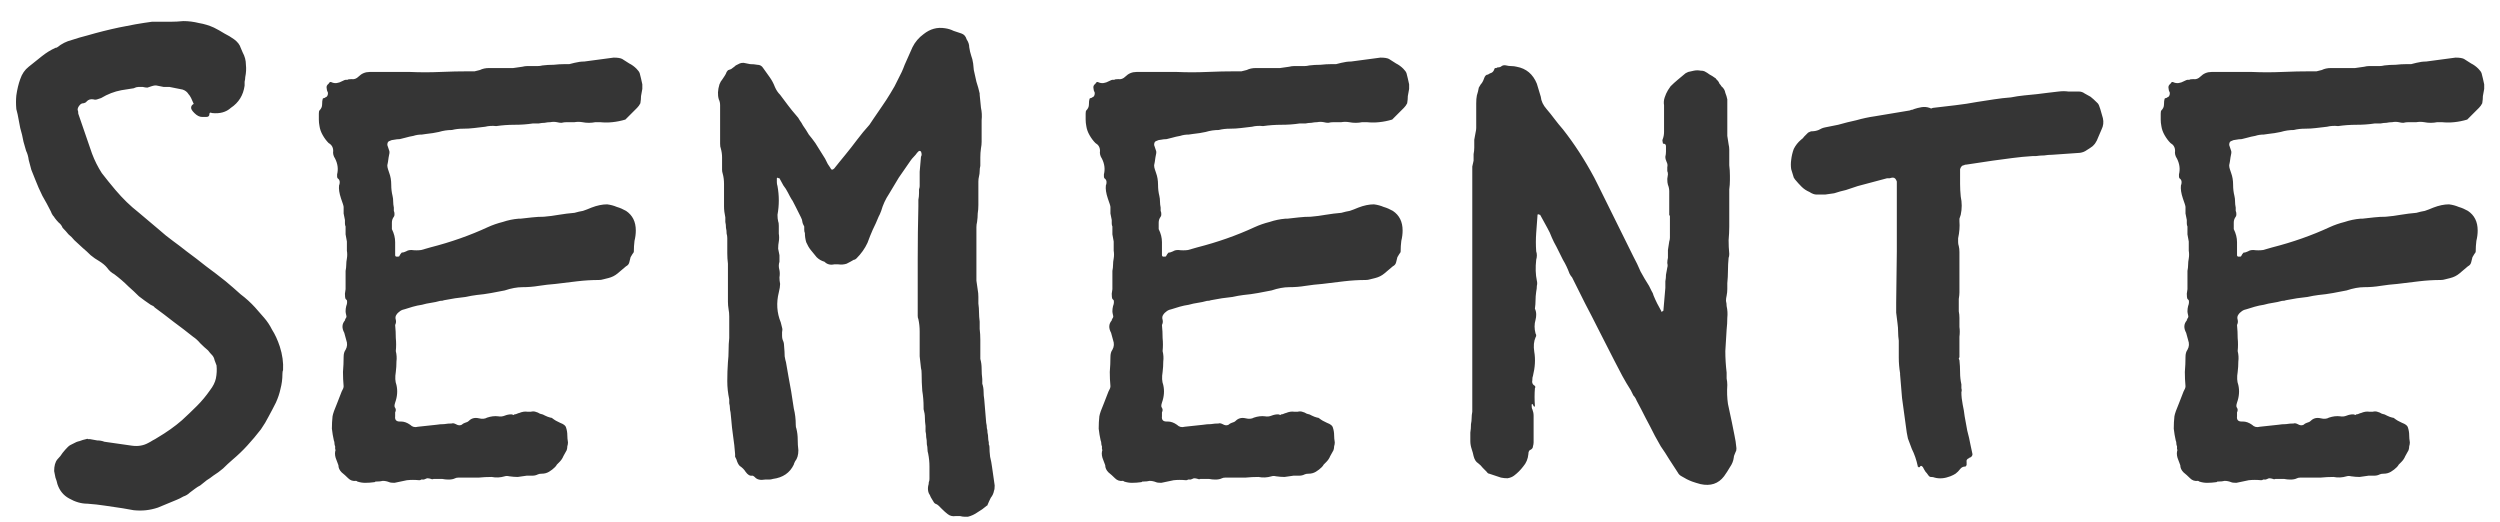 <svg width="115" height="24" viewBox="0 0 115 24" fill="none" xmlns="http://www.w3.org/2000/svg">
<path d="M6.151 23.47L5.641 23.38C5.381 23.34 5.111 23.3 4.831 23.26C4.571 23.22 4.301 23.19 4.021 23.17C3.741 23.17 3.461 23.09 3.181 22.93C2.921 22.79 2.741 22.57 2.641 22.27C2.621 22.17 2.591 22.07 2.551 21.97C2.531 21.87 2.511 21.77 2.491 21.67C2.491 21.43 2.541 21.25 2.641 21.13C2.741 21.03 2.821 20.93 2.881 20.83C2.961 20.73 3.041 20.64 3.121 20.56C3.161 20.52 3.201 20.49 3.241 20.47C3.281 20.45 3.321 20.43 3.361 20.41C3.461 20.35 3.561 20.31 3.661 20.29C3.761 20.25 3.861 20.22 3.961 20.2C4.001 20.18 4.031 20.18 4.051 20.2C4.091 20.2 4.121 20.2 4.141 20.2C4.241 20.22 4.351 20.24 4.471 20.26C4.591 20.26 4.701 20.28 4.801 20.32L6.061 20.5C6.341 20.54 6.591 20.5 6.811 20.38C6.891 20.34 6.961 20.3 7.021 20.26C7.101 20.22 7.171 20.18 7.231 20.14C7.671 19.88 8.051 19.61 8.371 19.33C8.611 19.11 8.841 18.89 9.061 18.67C9.281 18.45 9.481 18.21 9.661 17.95C9.801 17.77 9.891 17.59 9.931 17.41C9.971 17.21 9.981 17.01 9.961 16.81L9.871 16.57C9.851 16.47 9.811 16.39 9.751 16.33C9.691 16.27 9.631 16.2 9.571 16.12C9.451 16.02 9.331 15.91 9.211 15.79C9.111 15.67 9.001 15.57 8.881 15.49C8.581 15.25 8.281 15.02 7.981 14.8C7.701 14.58 7.411 14.36 7.111 14.14C7.091 14.1 7.031 14.06 6.931 14.02C6.751 13.9 6.571 13.77 6.391 13.63C6.231 13.47 6.071 13.32 5.911 13.18C5.711 12.98 5.491 12.79 5.251 12.61C5.131 12.55 5.021 12.45 4.921 12.31C4.841 12.21 4.721 12.11 4.561 12.01C4.421 11.93 4.291 11.84 4.171 11.74C4.051 11.62 3.931 11.51 3.811 11.41L3.421 11.05C3.341 10.95 3.251 10.86 3.151 10.78C3.071 10.68 2.981 10.58 2.881 10.48C2.841 10.38 2.781 10.3 2.701 10.24C2.641 10.18 2.581 10.11 2.521 10.03C2.501 9.99 2.471 9.95 2.431 9.91C2.391 9.85 2.361 9.79 2.341 9.73C2.221 9.49 2.091 9.25 1.951 9.01C1.831 8.77 1.721 8.52 1.621 8.26C1.561 8.1 1.501 7.95 1.441 7.81C1.401 7.65 1.361 7.5 1.321 7.36C1.301 7.2 1.261 7.06 1.201 6.94C1.161 6.8 1.121 6.66 1.081 6.52C1.041 6.3 0.991 6.09 0.931 5.89C0.891 5.67 0.851 5.46 0.811 5.26L0.751 5.02C0.731 4.8 0.731 4.59 0.751 4.39C0.791 4.11 0.851 3.86 0.931 3.64C1.011 3.4 1.141 3.21 1.321 3.07C1.521 2.91 1.721 2.75 1.921 2.59C2.121 2.43 2.331 2.3 2.551 2.2C2.591 2.2 2.621 2.19 2.641 2.17C2.841 2.01 3.061 1.9 3.301 1.84C3.541 1.76 3.781 1.69 4.021 1.63C4.981 1.35 5.971 1.14 6.991 1H7.291C7.491 1 7.681 1 7.861 1C8.041 1 8.231 0.99 8.431 0.97C8.671 0.97 8.911 1 9.151 1.06C9.391 1.1 9.621 1.17 9.841 1.27C10.002 1.35 10.162 1.44 10.322 1.54C10.482 1.62 10.632 1.71 10.771 1.81C10.931 1.93 11.031 2.06 11.072 2.2L11.162 2.41C11.261 2.59 11.312 2.78 11.312 2.98C11.332 3.16 11.322 3.35 11.281 3.55C11.281 3.61 11.271 3.68 11.252 3.76C11.252 3.82 11.252 3.88 11.252 3.94C11.191 4.38 10.982 4.72 10.621 4.96C10.402 5.16 10.111 5.24 9.751 5.2C9.671 5.16 9.631 5.18 9.631 5.26C9.631 5.34 9.581 5.38 9.481 5.38H9.301C9.181 5.38 9.061 5.32 8.941 5.2C8.841 5.1 8.791 5.02 8.791 4.96C8.791 4.88 8.831 4.82 8.911 4.78C8.871 4.68 8.831 4.59 8.791 4.51C8.751 4.43 8.711 4.37 8.671 4.33C8.611 4.23 8.521 4.16 8.401 4.12C8.301 4.1 8.201 4.08 8.101 4.06C8.001 4.04 7.901 4.02 7.801 4C7.721 4 7.631 4 7.531 4C7.431 3.98 7.331 3.96 7.231 3.94C7.171 3.92 7.081 3.93 6.961 3.97C6.901 3.99 6.841 4.01 6.781 4.03C6.721 4.03 6.651 4.02 6.571 4C6.511 4 6.441 4 6.361 4C6.301 4 6.231 4.02 6.151 4.06L5.581 4.15C5.261 4.21 4.951 4.33 4.651 4.51C4.591 4.53 4.531 4.55 4.471 4.57C4.411 4.59 4.351 4.59 4.291 4.57C4.171 4.55 4.071 4.58 3.991 4.66C3.971 4.7 3.921 4.73 3.841 4.75C3.781 4.75 3.731 4.77 3.691 4.81C3.611 4.89 3.571 4.97 3.571 5.05C3.591 5.09 3.601 5.15 3.601 5.23L4.231 7.06C4.351 7.38 4.501 7.68 4.681 7.96C4.881 8.22 5.091 8.48 5.311 8.74C5.651 9.14 6.001 9.48 6.361 9.76L7.321 10.57C7.521 10.75 7.731 10.92 7.951 11.08C8.171 11.24 8.381 11.4 8.581 11.56C8.881 11.78 9.181 12.01 9.481 12.25C9.781 12.47 10.082 12.7 10.382 12.94C10.621 13.14 10.851 13.34 11.072 13.54C11.312 13.72 11.531 13.92 11.732 14.14C11.871 14.3 12.011 14.46 12.152 14.62C12.291 14.78 12.412 14.96 12.511 15.16C12.652 15.38 12.771 15.64 12.871 15.94C12.992 16.32 13.041 16.68 13.021 17.02C13.002 17.06 12.992 17.12 12.992 17.2C12.992 17.44 12.961 17.67 12.902 17.89C12.861 18.09 12.791 18.3 12.691 18.52C12.591 18.72 12.482 18.93 12.361 19.15C12.261 19.35 12.142 19.55 12.002 19.75C11.802 20.01 11.591 20.26 11.371 20.5C11.171 20.72 10.941 20.94 10.681 21.16C10.541 21.28 10.402 21.41 10.261 21.55C10.121 21.67 9.971 21.78 9.811 21.88C9.711 21.96 9.611 22.03 9.511 22.09C9.411 22.17 9.311 22.25 9.211 22.33C9.131 22.37 9.051 22.42 8.971 22.48C8.891 22.54 8.811 22.6 8.731 22.66C8.651 22.74 8.551 22.8 8.431 22.84C8.331 22.9 8.231 22.95 8.131 22.99L7.261 23.35C7.081 23.41 6.901 23.45 6.721 23.47C6.541 23.49 6.351 23.49 6.151 23.47ZM18.147 22.21C18.027 22.21 17.947 22.2 17.907 22.18C17.807 22.14 17.707 22.12 17.607 22.12C17.527 22.14 17.437 22.15 17.337 22.15C17.317 22.15 17.297 22.15 17.277 22.15C17.257 22.17 17.237 22.18 17.217 22.18C17.077 22.2 16.937 22.21 16.797 22.21C16.677 22.21 16.557 22.19 16.437 22.15C16.417 22.13 16.397 22.12 16.377 22.12C16.237 22.14 16.117 22.1 16.017 22C15.917 21.9 15.817 21.81 15.717 21.73C15.617 21.63 15.567 21.52 15.567 21.4L15.477 21.16C15.417 21.02 15.397 20.89 15.417 20.77C15.437 20.73 15.437 20.69 15.417 20.65C15.417 20.61 15.417 20.57 15.417 20.53C15.397 20.49 15.387 20.45 15.387 20.41C15.387 20.35 15.377 20.3 15.357 20.26C15.317 20.08 15.287 19.9 15.267 19.72C15.267 19.52 15.277 19.33 15.297 19.15C15.317 19.03 15.387 18.83 15.507 18.55C15.627 18.25 15.697 18.07 15.717 18.01C15.777 17.91 15.807 17.83 15.807 17.77C15.787 17.55 15.777 17.33 15.777 17.11C15.797 16.87 15.807 16.64 15.807 16.42C15.807 16.28 15.837 16.17 15.897 16.09C15.977 15.95 15.987 15.8 15.927 15.64L15.837 15.31C15.717 15.09 15.727 14.9 15.867 14.74C15.867 14.72 15.867 14.71 15.867 14.71C15.887 14.69 15.897 14.67 15.897 14.65C15.937 14.61 15.947 14.56 15.927 14.5C15.907 14.42 15.897 14.36 15.897 14.32C15.897 14.24 15.907 14.16 15.927 14.08C15.967 13.98 15.977 13.89 15.957 13.81C15.957 13.81 15.937 13.79 15.897 13.75C15.877 13.71 15.867 13.63 15.867 13.51C15.887 13.39 15.897 13.32 15.897 13.3V12.46C15.917 12.36 15.927 12.27 15.927 12.19C15.927 12.09 15.937 11.99 15.957 11.89C15.977 11.77 15.977 11.65 15.957 11.53C15.957 11.39 15.957 11.25 15.957 11.11C15.937 11.01 15.917 10.9 15.897 10.78C15.897 10.66 15.897 10.54 15.897 10.42C15.877 10.38 15.867 10.33 15.867 10.27C15.867 10.21 15.867 10.16 15.867 10.12C15.847 10.02 15.827 9.92 15.807 9.82C15.807 9.72 15.807 9.62 15.807 9.52C15.807 9.48 15.767 9.35 15.687 9.13C15.607 8.89 15.577 8.69 15.597 8.53C15.617 8.49 15.627 8.44 15.627 8.38C15.627 8.32 15.607 8.27 15.567 8.23C15.527 8.21 15.507 8.17 15.507 8.11V8.02C15.567 7.78 15.537 7.54 15.417 7.3C15.337 7.18 15.307 7.06 15.327 6.94C15.327 6.78 15.257 6.66 15.117 6.58C15.017 6.48 14.927 6.36 14.847 6.22C14.767 6.08 14.717 5.94 14.697 5.8C14.677 5.7 14.667 5.6 14.667 5.5C14.667 5.4 14.667 5.31 14.667 5.23C14.667 5.15 14.677 5.1 14.697 5.08C14.777 5 14.817 4.91 14.817 4.81C14.817 4.69 14.827 4.6 14.847 4.54C14.867 4.52 14.887 4.51 14.907 4.51C14.927 4.51 14.947 4.5 14.967 4.48C15.047 4.46 15.087 4.39 15.087 4.27C15.047 4.19 15.027 4.12 15.027 4.06C15.007 3.98 15.037 3.91 15.117 3.85C15.157 3.77 15.207 3.75 15.267 3.79C15.407 3.85 15.567 3.83 15.747 3.73C15.827 3.69 15.877 3.67 15.897 3.67C15.957 3.67 15.987 3.67 15.987 3.67C16.007 3.65 16.067 3.64 16.167 3.64C16.287 3.66 16.397 3.62 16.497 3.52C16.637 3.38 16.807 3.31 17.007 3.31H18.867C19.327 3.33 19.787 3.33 20.247 3.31C20.707 3.29 21.157 3.28 21.597 3.28C21.697 3.28 21.777 3.28 21.837 3.28C21.917 3.26 21.997 3.24 22.077 3.22C22.197 3.16 22.337 3.13 22.497 3.13H23.187C23.347 3.13 23.487 3.13 23.607 3.13C23.747 3.11 23.887 3.09 24.027 3.07C24.107 3.05 24.177 3.04 24.237 3.04C24.317 3.04 24.397 3.04 24.477 3.04C24.557 3.04 24.637 3.04 24.717 3.04C24.797 3.04 24.877 3.03 24.957 3.01C25.117 2.99 25.287 2.98 25.467 2.98C25.647 2.96 25.817 2.95 25.977 2.95C26.057 2.95 26.127 2.95 26.187 2.95C26.267 2.93 26.347 2.91 26.427 2.89C26.587 2.85 26.737 2.83 26.877 2.83C27.037 2.81 27.187 2.79 27.327 2.77C27.487 2.75 27.637 2.73 27.777 2.71C27.937 2.69 28.087 2.67 28.227 2.65C28.407 2.65 28.537 2.67 28.617 2.71C28.737 2.79 28.847 2.86 28.947 2.92C29.067 2.98 29.177 3.06 29.277 3.16C29.357 3.24 29.407 3.31 29.427 3.37C29.447 3.45 29.467 3.53 29.487 3.61C29.507 3.69 29.527 3.78 29.547 3.88V4.09C29.527 4.19 29.507 4.3 29.487 4.42C29.487 4.52 29.477 4.63 29.457 4.75C29.417 4.83 29.367 4.9 29.307 4.96L28.767 5.5C28.567 5.56 28.367 5.6 28.167 5.62C27.987 5.64 27.797 5.64 27.597 5.62H27.387C27.287 5.64 27.187 5.65 27.087 5.65C26.987 5.65 26.887 5.64 26.787 5.62C26.667 5.6 26.547 5.6 26.427 5.62C26.307 5.62 26.187 5.62 26.067 5.62C25.987 5.62 25.907 5.63 25.827 5.65C25.767 5.65 25.697 5.64 25.617 5.62C25.517 5.6 25.417 5.6 25.317 5.62C25.237 5.62 25.147 5.63 25.047 5.65C24.967 5.65 24.877 5.66 24.777 5.68C24.697 5.68 24.607 5.68 24.507 5.68C24.247 5.72 23.967 5.74 23.667 5.74C23.387 5.74 23.107 5.76 22.827 5.8C22.647 5.78 22.477 5.79 22.317 5.83C22.157 5.85 21.987 5.87 21.807 5.89C21.647 5.91 21.477 5.92 21.297 5.92C21.117 5.92 20.947 5.94 20.787 5.98C20.587 5.98 20.387 6.01 20.187 6.07C20.007 6.11 19.817 6.14 19.617 6.16L19.407 6.19C19.267 6.19 19.137 6.21 19.017 6.25C18.897 6.27 18.767 6.3 18.627 6.34C18.547 6.36 18.467 6.38 18.387 6.4C18.307 6.4 18.217 6.41 18.117 6.43C18.057 6.43 17.987 6.45 17.907 6.49C17.847 6.51 17.817 6.57 17.817 6.67L17.907 6.94C17.927 6.98 17.917 7.08 17.877 7.24C17.857 7.4 17.837 7.52 17.817 7.6C17.817 7.66 17.827 7.72 17.847 7.78C17.867 7.84 17.887 7.9 17.907 7.96C17.967 8.12 17.997 8.3 17.997 8.5C17.997 8.68 18.017 8.85 18.057 9.01C18.077 9.09 18.087 9.18 18.087 9.28C18.087 9.36 18.097 9.45 18.117 9.55C18.117 9.59 18.117 9.64 18.117 9.7C18.137 9.74 18.147 9.79 18.147 9.85C18.147 9.91 18.137 9.95 18.117 9.97C18.057 10.05 18.027 10.14 18.027 10.24C18.027 10.34 18.027 10.44 18.027 10.54C18.127 10.74 18.177 10.94 18.177 11.14C18.177 11.34 18.177 11.54 18.177 11.74C18.177 11.8 18.227 11.82 18.327 11.8H18.357C18.397 11.72 18.437 11.66 18.477 11.62C18.537 11.62 18.607 11.6 18.687 11.56C18.747 11.52 18.827 11.5 18.927 11.5C19.087 11.52 19.237 11.52 19.377 11.5C19.517 11.46 19.657 11.42 19.797 11.38C20.737 11.14 21.617 10.83 22.437 10.45C22.657 10.35 22.887 10.27 23.127 10.21C23.367 10.13 23.607 10.08 23.847 10.06H23.937C24.117 10.04 24.297 10.02 24.477 10C24.657 9.98 24.837 9.97 25.017 9.97C25.257 9.95 25.487 9.92 25.707 9.88C25.947 9.84 26.187 9.81 26.427 9.79C26.567 9.75 26.697 9.72 26.817 9.7C26.937 9.66 27.067 9.61 27.207 9.55C27.467 9.45 27.707 9.4 27.927 9.4C28.087 9.42 28.237 9.46 28.377 9.52C28.517 9.56 28.657 9.62 28.797 9.7C29.097 9.9 29.247 10.2 29.247 10.6C29.247 10.76 29.227 10.92 29.187 11.08C29.167 11.24 29.157 11.4 29.157 11.56C29.157 11.6 29.137 11.64 29.097 11.68L29.007 11.83C28.987 11.91 28.967 11.99 28.947 12.07C28.927 12.15 28.877 12.21 28.797 12.25C28.677 12.35 28.547 12.46 28.407 12.58C28.287 12.68 28.147 12.75 27.987 12.79C27.907 12.81 27.827 12.83 27.747 12.85C27.687 12.87 27.617 12.88 27.537 12.88C27.217 12.88 26.887 12.9 26.547 12.94C26.227 12.98 25.897 13.02 25.557 13.06C25.297 13.08 25.037 13.11 24.777 13.15C24.537 13.19 24.287 13.21 24.027 13.21C23.787 13.21 23.517 13.26 23.217 13.36C23.017 13.4 22.807 13.44 22.587 13.48C22.367 13.52 22.147 13.55 21.927 13.57C21.767 13.59 21.597 13.62 21.417 13.66C21.257 13.68 21.097 13.7 20.937 13.72L20.427 13.81C20.387 13.83 20.327 13.84 20.247 13.84C20.107 13.88 19.967 13.91 19.827 13.93C19.687 13.95 19.547 13.98 19.407 14.02C19.267 14.04 19.127 14.07 18.987 14.11C18.867 14.15 18.737 14.19 18.597 14.23C18.497 14.25 18.417 14.29 18.357 14.35C18.297 14.39 18.247 14.45 18.207 14.53C18.187 14.59 18.187 14.65 18.207 14.71C18.227 14.79 18.217 14.87 18.177 14.95C18.197 15.15 18.207 15.35 18.207 15.55C18.227 15.75 18.227 15.95 18.207 16.15C18.247 16.31 18.257 16.47 18.237 16.63C18.237 16.79 18.227 16.95 18.207 17.11C18.167 17.35 18.177 17.55 18.237 17.71C18.297 17.97 18.277 18.24 18.177 18.52C18.137 18.64 18.137 18.72 18.177 18.76C18.217 18.82 18.217 18.89 18.177 18.97V19.15C18.157 19.31 18.227 19.39 18.387 19.39H18.447C18.587 19.39 18.727 19.44 18.867 19.54C18.967 19.64 19.087 19.67 19.227 19.63L20.067 19.54C20.187 19.52 20.307 19.51 20.427 19.51C20.547 19.49 20.667 19.48 20.787 19.48C20.827 19.46 20.887 19.47 20.967 19.51C21.067 19.57 21.157 19.58 21.237 19.54C21.277 19.5 21.327 19.47 21.387 19.45C21.467 19.43 21.527 19.4 21.567 19.36C21.687 19.24 21.837 19.2 22.017 19.24C22.177 19.28 22.307 19.27 22.407 19.21C22.587 19.15 22.757 19.13 22.917 19.15C23.017 19.17 23.117 19.16 23.217 19.12C23.317 19.08 23.417 19.06 23.517 19.06C23.557 19.06 23.587 19.07 23.607 19.09C23.627 19.09 23.647 19.08 23.667 19.06C23.707 19.06 23.747 19.05 23.787 19.03C23.827 19.01 23.857 19 23.877 19C24.017 18.94 24.147 18.92 24.267 18.94C24.367 18.94 24.417 18.94 24.417 18.94C24.497 18.92 24.567 18.92 24.627 18.94C24.707 18.96 24.777 18.99 24.837 19.03C24.937 19.05 25.017 19.08 25.077 19.12C25.157 19.16 25.237 19.19 25.317 19.21C25.357 19.21 25.387 19.22 25.407 19.24C25.507 19.32 25.627 19.39 25.767 19.45C25.927 19.51 26.017 19.58 26.037 19.66C26.077 19.78 26.097 19.9 26.097 20.02C26.097 20.12 26.107 20.23 26.127 20.35C26.127 20.41 26.117 20.47 26.097 20.53C26.097 20.59 26.087 20.65 26.067 20.71C26.027 20.79 25.977 20.88 25.917 20.98C25.877 21.08 25.817 21.17 25.737 21.25C25.697 21.29 25.657 21.33 25.617 21.37C25.597 21.41 25.567 21.45 25.527 21.49C25.447 21.57 25.357 21.64 25.257 21.7C25.157 21.76 25.047 21.79 24.927 21.79C24.847 21.79 24.787 21.8 24.747 21.82C24.667 21.86 24.587 21.88 24.507 21.88C24.427 21.88 24.337 21.88 24.237 21.88C24.097 21.9 23.957 21.92 23.817 21.94C23.697 21.94 23.567 21.93 23.427 21.91C23.347 21.89 23.277 21.89 23.217 21.91C23.017 21.97 22.817 21.98 22.617 21.94C22.417 21.94 22.217 21.95 22.017 21.97C21.837 21.97 21.657 21.97 21.477 21.97H21.087C21.027 21.97 20.977 21.98 20.937 22C20.857 22.04 20.757 22.06 20.637 22.06C20.537 22.06 20.437 22.05 20.337 22.03H20.037C20.017 22.03 19.987 22.03 19.947 22.03C19.907 22.05 19.867 22.05 19.827 22.03C19.767 22.01 19.707 22 19.647 22C19.607 22.02 19.557 22.04 19.497 22.06C19.457 22.06 19.417 22.06 19.377 22.06C19.357 22.08 19.327 22.09 19.287 22.09C19.087 22.07 18.897 22.07 18.717 22.09C18.537 22.13 18.347 22.17 18.147 22.21ZM44.525 23.77H44.375C44.315 23.77 44.245 23.76 44.165 23.74C44.105 23.74 44.035 23.74 43.955 23.74C43.815 23.76 43.695 23.73 43.595 23.65C43.515 23.59 43.425 23.51 43.325 23.41C43.285 23.37 43.235 23.32 43.175 23.26C43.135 23.22 43.085 23.19 43.025 23.17C42.985 23.15 42.945 23.1 42.905 23.02C42.885 22.98 42.855 22.93 42.815 22.87C42.795 22.81 42.765 22.75 42.725 22.69C42.685 22.59 42.675 22.48 42.695 22.36C42.715 22.3 42.725 22.24 42.725 22.18C42.745 22.14 42.755 22.09 42.755 22.03C42.755 21.83 42.755 21.64 42.755 21.46C42.755 21.26 42.735 21.06 42.695 20.86C42.675 20.8 42.665 20.74 42.665 20.68C42.665 20.6 42.655 20.52 42.635 20.44C42.635 20.3 42.625 20.19 42.605 20.11C42.605 20.01 42.595 19.92 42.575 19.84C42.575 19.76 42.575 19.68 42.575 19.6C42.555 19.46 42.545 19.33 42.545 19.21C42.545 19.09 42.525 18.96 42.485 18.82V18.73C42.485 18.47 42.465 18.22 42.425 17.98C42.405 17.72 42.395 17.46 42.395 17.2C42.395 17.08 42.385 16.99 42.365 16.93C42.345 16.75 42.325 16.57 42.305 16.39C42.305 16.19 42.305 15.99 42.305 15.79C42.305 15.61 42.305 15.43 42.305 15.25C42.305 15.05 42.285 14.86 42.245 14.68C42.225 14.64 42.215 14.59 42.215 14.53C42.215 14.47 42.215 14.42 42.215 14.38C42.215 13.56 42.215 12.74 42.215 11.92C42.215 11.1 42.225 10.29 42.245 9.49C42.245 9.39 42.245 9.29 42.245 9.19C42.265 9.09 42.275 8.99 42.275 8.89C42.275 8.83 42.275 8.77 42.275 8.71C42.295 8.65 42.305 8.6 42.305 8.56C42.305 8.34 42.305 8.12 42.305 7.9C42.325 7.66 42.345 7.43 42.365 7.21C42.405 7.15 42.405 7.07 42.365 6.97C42.345 6.95 42.315 6.94 42.275 6.94L42.185 7.03C42.145 7.09 42.095 7.15 42.035 7.21C41.975 7.27 41.925 7.33 41.885 7.39C41.805 7.51 41.715 7.64 41.615 7.78C41.535 7.9 41.445 8.03 41.345 8.17C41.205 8.41 41.055 8.66 40.895 8.92C40.735 9.16 40.615 9.42 40.535 9.7C40.515 9.74 40.495 9.79 40.475 9.85C40.455 9.89 40.435 9.93 40.415 9.97C40.335 10.17 40.245 10.37 40.145 10.57C40.065 10.75 39.985 10.95 39.905 11.17C39.785 11.43 39.615 11.67 39.395 11.89C39.355 11.93 39.315 11.95 39.275 11.95C39.175 12.01 39.065 12.07 38.945 12.13C38.825 12.17 38.695 12.18 38.555 12.16H38.375C38.195 12.2 38.045 12.16 37.925 12.04C37.785 12 37.665 11.93 37.565 11.83C37.485 11.73 37.395 11.62 37.295 11.5C37.215 11.4 37.145 11.28 37.085 11.14C37.045 11 37.025 10.86 37.025 10.72C37.005 10.68 36.995 10.63 36.995 10.57C36.995 10.51 36.995 10.46 36.995 10.42C36.975 10.38 36.955 10.34 36.935 10.3C36.915 10.24 36.905 10.2 36.905 10.18C36.905 10.14 36.885 10.08 36.845 10C36.805 9.92 36.725 9.76 36.605 9.52C36.485 9.28 36.425 9.17 36.425 9.19C36.365 9.09 36.305 8.98 36.245 8.86C36.185 8.74 36.115 8.63 36.035 8.53L35.855 8.2C35.815 8.2 35.785 8.19 35.765 8.17L35.735 8.2C35.735 8.26 35.735 8.32 35.735 8.38C35.735 8.44 35.745 8.5 35.765 8.56C35.805 8.78 35.825 9 35.825 9.22C35.825 9.44 35.805 9.66 35.765 9.88C35.765 10 35.775 10.1 35.795 10.18C35.815 10.22 35.825 10.29 35.825 10.39C35.825 10.51 35.825 10.63 35.825 10.75C35.845 10.87 35.845 10.99 35.825 11.11C35.805 11.21 35.795 11.32 35.795 11.44C35.815 11.54 35.835 11.64 35.855 11.74V12.04C35.815 12.16 35.815 12.29 35.855 12.43C35.875 12.53 35.875 12.64 35.855 12.76C35.855 12.86 35.865 12.96 35.885 13.06C35.885 13.16 35.865 13.29 35.825 13.45C35.705 13.93 35.735 14.39 35.915 14.83C35.935 14.91 35.955 14.99 35.975 15.07C35.995 15.13 35.995 15.2 35.975 15.28C35.975 15.34 35.975 15.4 35.975 15.46C35.975 15.52 35.985 15.58 36.005 15.64C36.045 15.72 36.065 15.8 36.065 15.88C36.085 16.1 36.095 16.27 36.095 16.39C36.115 16.51 36.135 16.6 36.155 16.66C36.195 16.88 36.235 17.11 36.275 17.35C36.315 17.57 36.355 17.79 36.395 18.01C36.435 18.27 36.475 18.53 36.515 18.79C36.575 19.03 36.605 19.28 36.605 19.54C36.605 19.62 36.615 19.68 36.635 19.72C36.675 19.88 36.695 20.05 36.695 20.23C36.695 20.39 36.705 20.55 36.725 20.71C36.725 20.93 36.675 21.1 36.575 21.22C36.535 21.3 36.515 21.35 36.515 21.37C36.335 21.75 36.015 21.97 35.555 22.03C35.495 22.05 35.435 22.06 35.375 22.06C35.315 22.06 35.255 22.06 35.195 22.06C34.975 22.1 34.815 22.06 34.715 21.94C34.675 21.9 34.635 21.88 34.595 21.88C34.495 21.9 34.395 21.84 34.295 21.7C34.235 21.6 34.145 21.51 34.025 21.43C33.965 21.37 33.915 21.27 33.875 21.13C33.855 21.09 33.835 21.05 33.815 21.01C33.815 20.97 33.815 20.93 33.815 20.89C33.795 20.61 33.765 20.34 33.725 20.08C33.685 19.8 33.655 19.53 33.635 19.27L33.605 18.97C33.585 18.89 33.575 18.82 33.575 18.76C33.575 18.7 33.565 18.63 33.545 18.55V18.37C33.485 18.09 33.455 17.81 33.455 17.53C33.455 17.23 33.465 16.94 33.485 16.66C33.505 16.48 33.515 16.3 33.515 16.12C33.515 15.92 33.525 15.73 33.545 15.55V14.86C33.545 14.76 33.545 14.66 33.545 14.56C33.545 14.44 33.535 14.33 33.515 14.23C33.495 14.11 33.485 13.99 33.485 13.87C33.485 13.75 33.485 13.63 33.485 13.51V12.13C33.465 11.97 33.455 11.81 33.455 11.65C33.455 11.47 33.455 11.3 33.455 11.14C33.455 11.08 33.455 11.02 33.455 10.96C33.455 10.88 33.445 10.81 33.425 10.75C33.425 10.65 33.415 10.56 33.395 10.48C33.395 10.38 33.385 10.29 33.365 10.21V10C33.325 9.82 33.305 9.65 33.305 9.49C33.305 9.31 33.305 9.13 33.305 8.95C33.305 8.79 33.305 8.63 33.305 8.47C33.305 8.29 33.285 8.13 33.245 7.99C33.225 7.93 33.215 7.87 33.215 7.81C33.215 7.75 33.215 7.69 33.215 7.63C33.215 7.49 33.215 7.36 33.215 7.24C33.215 7.1 33.195 6.96 33.155 6.82C33.135 6.78 33.125 6.71 33.125 6.61V5.11C33.125 5.01 33.125 4.92 33.125 4.84C33.125 4.74 33.105 4.65 33.065 4.57C33.005 4.37 33.015 4.14 33.095 3.88C33.135 3.78 33.175 3.71 33.215 3.67C33.255 3.61 33.295 3.55 33.335 3.49C33.375 3.43 33.405 3.37 33.425 3.31C33.465 3.25 33.495 3.22 33.515 3.22C33.595 3.2 33.655 3.17 33.695 3.13C33.755 3.09 33.805 3.05 33.845 3.01L34.025 2.92C34.065 2.9 34.125 2.89 34.205 2.89C34.305 2.91 34.405 2.93 34.505 2.95C34.625 2.95 34.735 2.96 34.835 2.98C34.955 2.98 35.045 3.03 35.105 3.13C35.205 3.27 35.305 3.41 35.405 3.55C35.505 3.69 35.585 3.84 35.645 4C35.705 4.14 35.785 4.26 35.885 4.36C36.005 4.52 36.125 4.68 36.245 4.84C36.365 5 36.495 5.16 36.635 5.32C36.695 5.38 36.745 5.45 36.785 5.53C36.845 5.61 36.895 5.69 36.935 5.77C37.035 5.91 37.125 6.05 37.205 6.19C37.305 6.31 37.405 6.44 37.505 6.58L37.955 7.3C37.995 7.38 38.035 7.46 38.075 7.54C38.115 7.6 38.155 7.66 38.195 7.72C38.235 7.82 38.295 7.83 38.375 7.75C38.455 7.65 38.535 7.55 38.615 7.45C38.715 7.33 38.805 7.22 38.885 7.12C39.065 6.9 39.245 6.67 39.425 6.43C39.605 6.19 39.795 5.96 39.995 5.74L40.175 5.47C40.315 5.27 40.445 5.08 40.565 4.9C40.705 4.7 40.835 4.5 40.955 4.3C41.095 4.08 41.215 3.86 41.315 3.64C41.435 3.42 41.535 3.2 41.615 2.98L41.975 2.17C42.095 1.93 42.265 1.73 42.485 1.57C42.785 1.33 43.115 1.24 43.475 1.3C43.615 1.32 43.745 1.36 43.865 1.42C43.985 1.46 44.105 1.5 44.225 1.54C44.345 1.58 44.425 1.67 44.465 1.81C44.505 1.87 44.535 1.93 44.555 1.99C44.575 2.05 44.585 2.11 44.585 2.17C44.605 2.31 44.635 2.44 44.675 2.56C44.715 2.66 44.745 2.78 44.765 2.92L44.795 3.22C44.835 3.4 44.875 3.58 44.915 3.76C44.975 3.94 45.025 4.12 45.065 4.3V4.36C45.085 4.56 45.105 4.76 45.125 4.96C45.165 5.14 45.175 5.33 45.155 5.53V6.22C45.155 6.32 45.155 6.42 45.155 6.52C45.155 6.62 45.145 6.72 45.125 6.82C45.105 6.96 45.095 7.1 45.095 7.24C45.095 7.36 45.095 7.49 45.095 7.63C45.075 7.71 45.065 7.79 45.065 7.87C45.065 7.95 45.055 8.03 45.035 8.11C45.015 8.19 45.005 8.27 45.005 8.35C45.005 8.41 45.005 8.49 45.005 8.59V9.43C45.005 9.57 44.995 9.7 44.975 9.82C44.975 9.94 44.965 10.07 44.945 10.21C44.925 10.29 44.915 10.37 44.915 10.45C44.915 10.51 44.915 10.58 44.915 10.66V12.49C44.915 12.63 44.915 12.77 44.915 12.91C44.935 13.05 44.955 13.19 44.975 13.33C44.995 13.43 45.005 13.54 45.005 13.66C45.005 13.76 45.005 13.86 45.005 13.96C45.025 14.1 45.035 14.24 45.035 14.38C45.035 14.5 45.045 14.64 45.065 14.8V15.13C45.085 15.29 45.095 15.46 45.095 15.64C45.095 15.8 45.095 15.96 45.095 16.12V16.51C45.135 16.65 45.155 16.8 45.155 16.96C45.155 17.12 45.165 17.28 45.185 17.44V17.65C45.225 17.77 45.245 17.89 45.245 18.01C45.245 18.13 45.255 18.25 45.275 18.37L45.365 19.45C45.385 19.53 45.395 19.61 45.395 19.69C45.415 19.75 45.425 19.82 45.425 19.9C45.445 19.98 45.455 20.06 45.455 20.14C45.455 20.2 45.465 20.27 45.485 20.35C45.485 20.37 45.485 20.4 45.485 20.44C45.505 20.48 45.515 20.52 45.515 20.56C45.515 20.7 45.525 20.85 45.545 21.01C45.585 21.17 45.615 21.33 45.635 21.49L45.755 22.33C45.755 22.45 45.745 22.53 45.725 22.57C45.705 22.69 45.655 22.8 45.575 22.9C45.515 23.02 45.465 23.13 45.425 23.23C45.425 23.25 45.415 23.26 45.395 23.26C45.255 23.38 45.115 23.48 44.975 23.56C44.835 23.66 44.685 23.73 44.525 23.77ZM53.42 22.21C53.3 22.21 53.22 22.2 53.18 22.18C53.08 22.14 52.98 22.12 52.88 22.12C52.8 22.14 52.71 22.15 52.61 22.15C52.59 22.15 52.57 22.15 52.55 22.15C52.53 22.17 52.51 22.18 52.49 22.18C52.35 22.2 52.21 22.21 52.07 22.21C51.95 22.21 51.83 22.19 51.71 22.15C51.69 22.13 51.67 22.12 51.65 22.12C51.51 22.14 51.39 22.1 51.29 22C51.19 21.9 51.09 21.81 50.99 21.73C50.89 21.63 50.84 21.52 50.84 21.4L50.75 21.16C50.69 21.02 50.67 20.89 50.69 20.77C50.71 20.73 50.71 20.69 50.69 20.65C50.69 20.61 50.69 20.57 50.69 20.53C50.67 20.49 50.66 20.45 50.66 20.41C50.66 20.35 50.65 20.3 50.63 20.26C50.59 20.08 50.56 19.9 50.54 19.72C50.54 19.52 50.55 19.33 50.57 19.15C50.59 19.03 50.66 18.83 50.78 18.55C50.9 18.25 50.97 18.07 50.99 18.01C51.05 17.91 51.08 17.83 51.08 17.77C51.06 17.55 51.05 17.33 51.05 17.11C51.07 16.87 51.08 16.64 51.08 16.42C51.08 16.28 51.11 16.17 51.17 16.09C51.25 15.95 51.26 15.8 51.2 15.64L51.11 15.31C50.99 15.09 51 14.9 51.14 14.74C51.14 14.72 51.14 14.71 51.14 14.71C51.16 14.69 51.17 14.67 51.17 14.65C51.21 14.61 51.22 14.56 51.2 14.5C51.18 14.42 51.17 14.36 51.17 14.32C51.17 14.24 51.18 14.16 51.2 14.08C51.24 13.98 51.25 13.89 51.23 13.81C51.23 13.81 51.21 13.79 51.17 13.75C51.15 13.71 51.14 13.63 51.14 13.51C51.16 13.39 51.17 13.32 51.17 13.3V12.46C51.19 12.36 51.2 12.27 51.2 12.19C51.2 12.09 51.21 11.99 51.23 11.89C51.25 11.77 51.25 11.65 51.23 11.53C51.23 11.39 51.23 11.25 51.23 11.11C51.21 11.01 51.19 10.9 51.17 10.78C51.17 10.66 51.17 10.54 51.17 10.42C51.15 10.38 51.14 10.33 51.14 10.27C51.14 10.21 51.14 10.16 51.14 10.12C51.12 10.02 51.1 9.92 51.08 9.82C51.08 9.72 51.08 9.62 51.08 9.52C51.08 9.48 51.04 9.35 50.96 9.13C50.88 8.89 50.85 8.69 50.87 8.53C50.89 8.49 50.9 8.44 50.9 8.38C50.9 8.32 50.88 8.27 50.84 8.23C50.8 8.21 50.78 8.17 50.78 8.11V8.02C50.84 7.78 50.81 7.54 50.69 7.3C50.61 7.18 50.58 7.06 50.6 6.94C50.6 6.78 50.53 6.66 50.39 6.58C50.29 6.48 50.2 6.36 50.12 6.22C50.04 6.08 49.99 5.94 49.97 5.8C49.95 5.7 49.94 5.6 49.94 5.5C49.94 5.4 49.94 5.31 49.94 5.23C49.94 5.15 49.95 5.1 49.97 5.08C50.05 5 50.09 4.91 50.09 4.81C50.09 4.69 50.1 4.6 50.12 4.54C50.14 4.52 50.16 4.51 50.18 4.51C50.2 4.51 50.22 4.5 50.24 4.48C50.32 4.46 50.36 4.39 50.36 4.27C50.32 4.19 50.3 4.12 50.3 4.06C50.28 3.98 50.31 3.91 50.39 3.85C50.43 3.77 50.48 3.75 50.54 3.79C50.68 3.85 50.84 3.83 51.02 3.73C51.1 3.69 51.15 3.67 51.17 3.67C51.23 3.67 51.26 3.67 51.26 3.67C51.28 3.65 51.34 3.64 51.44 3.64C51.56 3.66 51.67 3.62 51.77 3.52C51.91 3.38 52.08 3.31 52.28 3.31H54.14C54.6 3.33 55.06 3.33 55.52 3.31C55.98 3.29 56.43 3.28 56.87 3.28C56.97 3.28 57.05 3.28 57.11 3.28C57.19 3.26 57.27 3.24 57.35 3.22C57.47 3.16 57.61 3.13 57.77 3.13H58.46C58.62 3.13 58.76 3.13 58.88 3.13C59.02 3.11 59.16 3.09 59.3 3.07C59.38 3.05 59.45 3.04 59.51 3.04C59.59 3.04 59.67 3.04 59.75 3.04C59.83 3.04 59.91 3.04 59.99 3.04C60.07 3.04 60.15 3.03 60.23 3.01C60.39 2.99 60.56 2.98 60.74 2.98C60.92 2.96 61.09 2.95 61.25 2.95C61.33 2.95 61.4 2.95 61.46 2.95C61.54 2.93 61.62 2.91 61.7 2.89C61.86 2.85 62.01 2.83 62.15 2.83C62.31 2.81 62.46 2.79 62.6 2.77C62.76 2.75 62.91 2.73 63.05 2.71C63.21 2.69 63.36 2.67 63.5 2.65C63.68 2.65 63.81 2.67 63.89 2.71C64.01 2.79 64.12 2.86 64.22 2.92C64.34 2.98 64.45 3.06 64.55 3.16C64.63 3.24 64.68 3.31 64.7 3.37C64.72 3.45 64.74 3.53 64.76 3.61C64.78 3.69 64.8 3.78 64.82 3.88V4.09C64.8 4.19 64.78 4.3 64.76 4.42C64.76 4.52 64.75 4.63 64.73 4.75C64.69 4.83 64.64 4.9 64.58 4.96L64.04 5.5C63.84 5.56 63.64 5.6 63.44 5.62C63.26 5.64 63.07 5.64 62.87 5.62H62.66C62.56 5.64 62.46 5.65 62.36 5.65C62.26 5.65 62.16 5.64 62.06 5.62C61.94 5.6 61.82 5.6 61.7 5.62C61.58 5.62 61.46 5.62 61.34 5.62C61.26 5.62 61.18 5.63 61.1 5.65C61.04 5.65 60.97 5.64 60.89 5.62C60.79 5.6 60.69 5.6 60.59 5.62C60.51 5.62 60.42 5.63 60.32 5.65C60.24 5.65 60.15 5.66 60.05 5.68C59.97 5.68 59.88 5.68 59.78 5.68C59.52 5.72 59.24 5.74 58.94 5.74C58.66 5.74 58.38 5.76 58.1 5.8C57.92 5.78 57.75 5.79 57.59 5.83C57.43 5.85 57.26 5.87 57.08 5.89C56.92 5.91 56.75 5.92 56.57 5.92C56.39 5.92 56.22 5.94 56.06 5.98C55.86 5.98 55.66 6.01 55.46 6.07C55.28 6.11 55.09 6.14 54.89 6.16L54.68 6.19C54.54 6.19 54.41 6.21 54.29 6.25C54.17 6.27 54.04 6.3 53.9 6.34C53.82 6.36 53.74 6.38 53.66 6.4C53.58 6.4 53.49 6.41 53.39 6.43C53.33 6.43 53.26 6.45 53.18 6.49C53.12 6.51 53.09 6.57 53.09 6.67L53.18 6.94C53.2 6.98 53.19 7.08 53.15 7.24C53.13 7.4 53.11 7.52 53.09 7.6C53.09 7.66 53.1 7.72 53.12 7.78C53.14 7.84 53.16 7.9 53.18 7.96C53.24 8.12 53.27 8.3 53.27 8.5C53.27 8.68 53.29 8.85 53.33 9.01C53.35 9.09 53.36 9.18 53.36 9.28C53.36 9.36 53.37 9.45 53.39 9.55C53.39 9.59 53.39 9.64 53.39 9.7C53.41 9.74 53.42 9.79 53.42 9.85C53.42 9.91 53.41 9.95 53.39 9.97C53.33 10.05 53.3 10.14 53.3 10.24C53.3 10.34 53.3 10.44 53.3 10.54C53.4 10.74 53.45 10.94 53.45 11.14C53.45 11.34 53.45 11.54 53.45 11.74C53.45 11.8 53.5 11.82 53.6 11.8H53.63C53.67 11.72 53.71 11.66 53.75 11.62C53.81 11.62 53.88 11.6 53.96 11.56C54.02 11.52 54.1 11.5 54.2 11.5C54.36 11.52 54.51 11.52 54.65 11.5C54.79 11.46 54.93 11.42 55.07 11.38C56.01 11.14 56.89 10.83 57.71 10.45C57.93 10.35 58.16 10.27 58.4 10.21C58.64 10.13 58.88 10.08 59.12 10.06H59.21C59.39 10.04 59.57 10.02 59.75 10C59.93 9.98 60.11 9.97 60.29 9.97C60.53 9.95 60.76 9.92 60.98 9.88C61.22 9.84 61.46 9.81 61.7 9.79C61.84 9.75 61.97 9.72 62.09 9.7C62.21 9.66 62.34 9.61 62.48 9.55C62.74 9.45 62.98 9.4 63.2 9.4C63.36 9.42 63.51 9.46 63.65 9.52C63.79 9.56 63.93 9.62 64.07 9.7C64.37 9.9 64.52 10.2 64.52 10.6C64.52 10.76 64.5 10.92 64.46 11.08C64.44 11.24 64.43 11.4 64.43 11.56C64.43 11.6 64.41 11.64 64.37 11.68L64.28 11.83C64.26 11.91 64.24 11.99 64.22 12.07C64.2 12.15 64.15 12.21 64.07 12.25C63.95 12.35 63.82 12.46 63.68 12.58C63.56 12.68 63.42 12.75 63.26 12.79C63.18 12.81 63.1 12.83 63.02 12.85C62.96 12.87 62.89 12.88 62.81 12.88C62.49 12.88 62.16 12.9 61.82 12.94C61.5 12.98 61.17 13.02 60.83 13.06C60.57 13.08 60.31 13.11 60.05 13.15C59.81 13.19 59.56 13.21 59.3 13.21C59.06 13.21 58.79 13.26 58.49 13.36C58.29 13.4 58.08 13.44 57.86 13.48C57.64 13.52 57.42 13.55 57.2 13.57C57.04 13.59 56.87 13.62 56.69 13.66C56.53 13.68 56.37 13.7 56.21 13.72L55.7 13.81C55.66 13.83 55.6 13.84 55.52 13.84C55.38 13.88 55.24 13.91 55.1 13.93C54.96 13.95 54.82 13.98 54.68 14.02C54.54 14.04 54.4 14.07 54.26 14.11C54.14 14.15 54.01 14.19 53.87 14.23C53.77 14.25 53.69 14.29 53.63 14.35C53.57 14.39 53.52 14.45 53.48 14.53C53.46 14.59 53.46 14.65 53.48 14.71C53.5 14.79 53.49 14.87 53.45 14.95C53.47 15.15 53.48 15.35 53.48 15.55C53.5 15.75 53.5 15.95 53.48 16.15C53.52 16.31 53.53 16.47 53.51 16.63C53.51 16.79 53.5 16.95 53.48 17.11C53.44 17.35 53.45 17.55 53.51 17.71C53.57 17.97 53.55 18.24 53.45 18.52C53.41 18.64 53.41 18.72 53.45 18.76C53.49 18.82 53.49 18.89 53.45 18.97V19.15C53.43 19.31 53.5 19.39 53.66 19.39H53.72C53.86 19.39 54 19.44 54.14 19.54C54.24 19.64 54.36 19.67 54.5 19.63L55.34 19.54C55.46 19.52 55.58 19.51 55.7 19.51C55.82 19.49 55.94 19.48 56.06 19.48C56.1 19.46 56.16 19.47 56.24 19.51C56.34 19.57 56.43 19.58 56.51 19.54C56.55 19.5 56.6 19.47 56.66 19.45C56.74 19.43 56.8 19.4 56.84 19.36C56.96 19.24 57.11 19.2 57.29 19.24C57.45 19.28 57.58 19.27 57.68 19.21C57.86 19.15 58.03 19.13 58.19 19.15C58.29 19.17 58.39 19.16 58.49 19.12C58.59 19.08 58.69 19.06 58.79 19.06C58.83 19.06 58.86 19.07 58.88 19.09C58.9 19.09 58.92 19.08 58.94 19.06C58.98 19.06 59.02 19.05 59.06 19.03C59.1 19.01 59.13 19 59.15 19C59.29 18.94 59.42 18.92 59.54 18.94C59.64 18.94 59.69 18.94 59.69 18.94C59.77 18.92 59.84 18.92 59.9 18.94C59.98 18.96 60.05 18.99 60.11 19.03C60.21 19.05 60.29 19.08 60.35 19.12C60.43 19.16 60.51 19.19 60.59 19.21C60.63 19.21 60.66 19.22 60.68 19.24C60.78 19.32 60.9 19.39 61.04 19.45C61.2 19.51 61.29 19.58 61.31 19.66C61.35 19.78 61.37 19.9 61.37 20.02C61.37 20.12 61.38 20.23 61.4 20.35C61.4 20.41 61.39 20.47 61.37 20.53C61.37 20.59 61.36 20.65 61.34 20.71C61.3 20.79 61.25 20.88 61.19 20.98C61.15 21.08 61.09 21.17 61.01 21.25C60.97 21.29 60.93 21.33 60.89 21.37C60.87 21.41 60.84 21.45 60.8 21.49C60.72 21.57 60.63 21.64 60.53 21.7C60.43 21.76 60.32 21.79 60.2 21.79C60.12 21.79 60.06 21.8 60.02 21.82C59.94 21.86 59.86 21.88 59.78 21.88C59.7 21.88 59.61 21.88 59.51 21.88C59.37 21.9 59.23 21.92 59.09 21.94C58.97 21.94 58.84 21.93 58.7 21.91C58.62 21.89 58.55 21.89 58.49 21.91C58.29 21.97 58.09 21.98 57.89 21.94C57.69 21.94 57.49 21.95 57.29 21.97C57.11 21.97 56.93 21.97 56.75 21.97H56.36C56.3 21.97 56.25 21.98 56.21 22C56.13 22.04 56.03 22.06 55.91 22.06C55.81 22.06 55.71 22.05 55.61 22.03H55.31C55.29 22.03 55.26 22.03 55.22 22.03C55.18 22.05 55.14 22.05 55.1 22.03C55.04 22.01 54.98 22 54.92 22C54.88 22.02 54.83 22.04 54.77 22.06C54.73 22.06 54.69 22.06 54.65 22.06C54.63 22.08 54.6 22.09 54.56 22.09C54.36 22.07 54.17 22.07 53.99 22.09C53.81 22.13 53.62 22.17 53.42 22.21ZM78.225 22.27C78.165 22.25 78.096 22.23 78.016 22.21C77.956 22.19 77.895 22.17 77.835 22.15C77.675 22.09 77.516 22.01 77.356 21.91C77.275 21.87 77.216 21.81 77.175 21.73C77.035 21.51 76.906 21.31 76.785 21.13C76.665 20.93 76.535 20.73 76.395 20.53L76.126 20.05C75.986 19.77 75.846 19.5 75.706 19.24C75.566 18.96 75.425 18.69 75.285 18.43C75.246 18.33 75.195 18.25 75.135 18.19C75.096 18.11 75.055 18.03 75.016 17.95C74.876 17.73 74.746 17.51 74.626 17.29C74.505 17.05 74.385 16.82 74.266 16.6L73.516 15.13C73.316 14.73 73.115 14.34 72.915 13.96C72.716 13.56 72.516 13.16 72.316 12.76C72.275 12.72 72.236 12.66 72.195 12.58C72.115 12.36 72.016 12.15 71.895 11.95C71.796 11.75 71.695 11.55 71.596 11.35C71.516 11.21 71.445 11.07 71.385 10.93C71.326 10.77 71.255 10.62 71.175 10.48L70.846 9.88C70.805 9.88 70.775 9.87 70.755 9.85C70.755 9.85 70.746 9.86 70.725 9.88C70.725 9.88 70.725 9.89 70.725 9.91C70.706 10.17 70.686 10.44 70.665 10.72C70.645 11 70.645 11.28 70.665 11.56C70.706 11.68 70.706 11.81 70.665 11.95C70.626 12.31 70.635 12.63 70.695 12.91C70.716 12.99 70.716 13.07 70.695 13.15C70.695 13.23 70.686 13.32 70.665 13.42C70.645 13.56 70.635 13.69 70.635 13.81C70.635 13.93 70.626 14.06 70.606 14.2C70.645 14.28 70.665 14.37 70.665 14.47C70.665 14.55 70.656 14.63 70.635 14.71C70.576 14.91 70.576 15.12 70.635 15.34C70.675 15.4 70.675 15.46 70.635 15.52C70.555 15.7 70.535 15.92 70.576 16.18C70.635 16.52 70.615 16.89 70.516 17.29C70.496 17.33 70.486 17.4 70.486 17.5C70.466 17.58 70.486 17.65 70.546 17.71C70.626 17.75 70.645 17.8 70.606 17.86C70.585 18.12 70.585 18.39 70.606 18.67C70.606 18.67 70.606 18.68 70.606 18.7C70.606 18.7 70.596 18.7 70.576 18.7C70.555 18.7 70.546 18.69 70.546 18.67C70.525 18.65 70.516 18.63 70.516 18.61C70.475 18.57 70.456 18.58 70.456 18.64C70.456 18.74 70.466 18.8 70.486 18.82C70.525 18.92 70.546 19.02 70.546 19.12C70.546 19.22 70.546 19.32 70.546 19.42V20.35C70.546 20.41 70.535 20.47 70.516 20.53C70.516 20.59 70.486 20.64 70.425 20.68C70.346 20.7 70.305 20.77 70.305 20.89C70.285 21.11 70.206 21.3 70.066 21.46C69.945 21.62 69.805 21.76 69.645 21.88C69.566 21.94 69.466 21.98 69.346 22C69.246 22 69.145 21.99 69.046 21.97L68.505 21.79C68.466 21.79 68.425 21.76 68.385 21.7C68.326 21.64 68.266 21.58 68.206 21.52C68.145 21.44 68.076 21.37 67.996 21.31C67.895 21.25 67.826 21.14 67.785 20.98C67.766 20.88 67.736 20.77 67.695 20.65C67.656 20.53 67.635 20.41 67.635 20.29C67.635 20.15 67.635 20.02 67.635 19.9C67.656 19.78 67.665 19.65 67.665 19.51C67.686 19.41 67.695 19.32 67.695 19.24C67.695 19.14 67.706 19.04 67.725 18.94V7.96C67.725 7.86 67.725 7.76 67.725 7.66C67.746 7.56 67.766 7.47 67.785 7.39C67.785 7.29 67.785 7.19 67.785 7.09C67.805 6.99 67.816 6.89 67.816 6.79C67.816 6.67 67.816 6.55 67.816 6.43C67.835 6.31 67.856 6.2 67.876 6.1C67.895 6.02 67.906 5.95 67.906 5.89C67.906 5.83 67.906 5.76 67.906 5.68V4.75C67.906 4.61 67.915 4.49 67.936 4.39C67.975 4.27 68.005 4.15 68.025 4.03L68.115 3.88C68.175 3.82 68.225 3.73 68.266 3.61C68.305 3.49 68.365 3.43 68.445 3.43C68.505 3.39 68.566 3.36 68.626 3.34C68.686 3.3 68.725 3.24 68.746 3.16L68.775 3.13C68.796 3.13 68.816 3.13 68.835 3.13C68.856 3.11 68.876 3.1 68.895 3.1C68.975 3.1 69.035 3.08 69.076 3.04C69.135 3 69.206 2.99 69.285 3.01C69.365 3.03 69.445 3.04 69.525 3.04C69.606 3.04 69.686 3.05 69.766 3.07C70.206 3.15 70.516 3.41 70.695 3.85L70.876 4.45C70.895 4.65 70.986 4.84 71.145 5.02C71.266 5.16 71.385 5.31 71.505 5.47C71.626 5.63 71.755 5.79 71.895 5.95C72.415 6.61 72.895 7.35 73.335 8.17C73.376 8.25 73.415 8.33 73.456 8.41C73.496 8.49 73.535 8.57 73.576 8.65L75.135 11.8C75.255 12.02 75.365 12.25 75.466 12.49C75.585 12.71 75.716 12.93 75.856 13.15C75.895 13.23 75.936 13.31 75.975 13.39C76.016 13.45 76.046 13.52 76.066 13.6C76.165 13.84 76.285 14.08 76.425 14.32C76.425 14.32 76.425 14.33 76.425 14.35C76.445 14.35 76.456 14.34 76.456 14.32C76.475 14.32 76.486 14.32 76.486 14.32C76.505 14.3 76.516 14.29 76.516 14.29L76.606 13.24V12.94C76.626 12.84 76.635 12.74 76.635 12.64C76.656 12.52 76.675 12.41 76.695 12.31C76.716 12.25 76.716 12.18 76.695 12.1C76.695 12.02 76.706 11.94 76.725 11.86C76.725 11.74 76.725 11.62 76.725 11.5C76.746 11.36 76.766 11.23 76.785 11.11C76.805 11.05 76.816 10.99 76.816 10.93C76.816 10.85 76.816 10.78 76.816 10.72V9.91H76.785V9.1C76.785 9 76.785 8.9 76.785 8.8C76.785 8.7 76.766 8.6 76.725 8.5C76.706 8.44 76.695 8.35 76.695 8.23L76.725 8.02C76.725 7.96 76.716 7.91 76.695 7.87C76.695 7.81 76.695 7.75 76.695 7.69C76.716 7.61 76.706 7.53 76.665 7.45C76.626 7.37 76.606 7.29 76.606 7.21C76.626 7.13 76.635 7.05 76.635 6.97C76.635 6.89 76.635 6.81 76.635 6.73C76.635 6.65 76.596 6.61 76.516 6.61C76.496 6.61 76.486 6.59 76.486 6.55C76.466 6.49 76.466 6.44 76.486 6.4C76.525 6.3 76.546 6.19 76.546 6.07C76.546 5.95 76.546 5.83 76.546 5.71V4.84C76.525 4.72 76.535 4.6 76.576 4.48C76.615 4.36 76.665 4.25 76.725 4.15L76.846 3.97C76.945 3.87 77.055 3.77 77.175 3.67C77.296 3.57 77.415 3.47 77.535 3.37C77.535 3.37 77.576 3.35 77.656 3.31C77.755 3.29 77.846 3.27 77.925 3.25C78.025 3.23 78.126 3.23 78.225 3.25C78.305 3.25 78.365 3.26 78.406 3.28C78.486 3.32 78.566 3.37 78.645 3.43C78.725 3.47 78.805 3.52 78.885 3.58C78.925 3.6 78.945 3.62 78.945 3.64C78.966 3.66 78.986 3.68 79.005 3.7C79.046 3.74 79.076 3.79 79.096 3.85C79.135 3.89 79.165 3.93 79.186 3.97C79.285 4.05 79.346 4.15 79.365 4.27C79.406 4.37 79.436 4.47 79.456 4.57V5.83C79.456 5.97 79.456 6.11 79.456 6.25C79.475 6.37 79.496 6.5 79.516 6.64C79.535 6.72 79.546 6.8 79.546 6.88C79.546 6.94 79.546 7.01 79.546 7.09C79.546 7.25 79.546 7.42 79.546 7.6C79.566 7.76 79.576 7.92 79.576 8.08V8.29C79.576 8.43 79.566 8.57 79.546 8.71C79.546 8.83 79.546 8.96 79.546 9.1V10.42C79.546 10.62 79.535 10.83 79.516 11.05C79.516 11.25 79.525 11.46 79.546 11.68C79.546 11.76 79.535 11.82 79.516 11.86C79.496 12.06 79.486 12.26 79.486 12.46C79.486 12.64 79.475 12.83 79.456 13.03C79.456 13.11 79.456 13.2 79.456 13.3C79.456 13.4 79.445 13.5 79.425 13.6C79.406 13.68 79.395 13.76 79.395 13.84C79.415 13.92 79.425 14 79.425 14.08C79.466 14.26 79.475 14.44 79.456 14.62C79.456 14.8 79.445 14.98 79.425 15.16C79.406 15.48 79.385 15.81 79.365 16.15C79.365 16.47 79.385 16.8 79.425 17.14C79.425 17.22 79.425 17.31 79.425 17.41C79.445 17.51 79.456 17.61 79.456 17.71C79.436 18.01 79.445 18.3 79.486 18.58C79.546 18.86 79.606 19.14 79.665 19.42C79.706 19.62 79.746 19.82 79.785 20.02C79.826 20.2 79.856 20.4 79.876 20.62C79.876 20.7 79.865 20.75 79.846 20.77C79.826 20.81 79.805 20.86 79.785 20.92C79.766 20.96 79.755 21 79.755 21.04C79.736 21.2 79.675 21.35 79.576 21.49C79.496 21.63 79.406 21.77 79.305 21.91C79.046 22.25 78.686 22.37 78.225 22.27ZM88.994 21.97C88.954 21.95 88.894 21.94 88.814 21.94C88.774 21.94 88.734 21.91 88.694 21.85C88.654 21.79 88.614 21.74 88.574 21.7C88.534 21.64 88.494 21.57 88.454 21.49C88.394 21.41 88.344 21.41 88.304 21.49H88.244C88.244 21.47 88.234 21.46 88.214 21.46C88.214 21.44 88.214 21.43 88.214 21.43C88.154 21.15 88.064 20.89 87.944 20.65C87.884 20.49 87.824 20.33 87.764 20.17C87.724 19.99 87.694 19.81 87.674 19.63L87.494 18.31L87.404 17.23V17.17C87.364 16.93 87.344 16.69 87.344 16.45C87.344 16.19 87.344 15.93 87.344 15.67C87.324 15.53 87.314 15.4 87.314 15.28C87.314 15.14 87.304 15 87.284 14.86C87.264 14.7 87.244 14.54 87.224 14.38C87.224 14.22 87.224 14.07 87.224 13.93L87.254 11.56V8.35C87.214 8.23 87.154 8.17 87.074 8.17C87.034 8.17 86.984 8.18 86.924 8.2C86.884 8.2 86.844 8.2 86.804 8.2L85.454 8.56C85.274 8.62 85.094 8.68 84.914 8.74C84.734 8.78 84.554 8.83 84.374 8.89C84.234 8.91 84.094 8.93 83.954 8.95C83.834 8.95 83.704 8.95 83.564 8.95C83.464 8.95 83.354 8.91 83.234 8.83C83.094 8.77 82.974 8.69 82.874 8.59C82.774 8.49 82.674 8.38 82.574 8.26L82.514 8.17C82.474 8.03 82.434 7.9 82.394 7.78C82.374 7.64 82.374 7.5 82.394 7.36C82.414 7.18 82.454 7.01 82.514 6.85C82.594 6.69 82.704 6.55 82.844 6.43C82.904 6.39 82.954 6.34 82.994 6.28C83.054 6.22 83.114 6.16 83.174 6.1C83.254 6.06 83.304 6.04 83.324 6.04C83.444 6.04 83.554 6.02 83.654 5.98C83.754 5.92 83.854 5.88 83.954 5.86C84.054 5.84 84.154 5.82 84.254 5.8C84.354 5.78 84.454 5.76 84.554 5.74C84.834 5.66 85.114 5.59 85.394 5.53C85.674 5.45 85.954 5.39 86.234 5.35L87.854 5.08C87.894 5.06 87.924 5.05 87.944 5.05C87.984 5.05 88.014 5.04 88.034 5.02C88.154 4.98 88.274 4.95 88.394 4.93C88.514 4.91 88.634 4.92 88.754 4.96C88.794 4.98 88.824 4.99 88.844 4.99C88.884 4.97 88.914 4.96 88.934 4.96C89.274 4.92 89.614 4.88 89.954 4.84C90.294 4.8 90.624 4.75 90.944 4.69C91.204 4.65 91.464 4.61 91.724 4.57C91.984 4.53 92.244 4.5 92.504 4.48C92.704 4.44 92.904 4.41 93.104 4.39C93.304 4.37 93.504 4.35 93.704 4.33C93.864 4.31 94.024 4.29 94.184 4.27C94.364 4.25 94.534 4.23 94.694 4.21C94.854 4.19 95.004 4.19 95.144 4.21C95.304 4.21 95.464 4.21 95.624 4.21C95.724 4.21 95.814 4.24 95.894 4.3C95.994 4.36 96.084 4.41 96.164 4.45C96.244 4.51 96.354 4.61 96.494 4.75C96.534 4.79 96.574 4.88 96.614 5.02C96.634 5.08 96.654 5.15 96.674 5.23C96.694 5.29 96.714 5.36 96.734 5.44C96.774 5.62 96.754 5.79 96.674 5.95L96.494 6.37C96.474 6.43 96.444 6.49 96.404 6.55C96.384 6.59 96.354 6.63 96.314 6.67C96.274 6.71 96.254 6.73 96.254 6.73C96.174 6.79 96.084 6.85 95.984 6.91C95.904 6.97 95.804 7.01 95.684 7.03L94.394 7.12C94.274 7.12 94.154 7.13 94.034 7.15C93.914 7.15 93.784 7.16 93.644 7.18H93.494C93.174 7.2 92.864 7.23 92.564 7.27C92.264 7.31 91.964 7.35 91.664 7.39L90.464 7.57C90.404 7.57 90.364 7.58 90.344 7.6C90.264 7.6 90.204 7.66 90.164 7.78V7.87C90.164 8.07 90.164 8.27 90.164 8.47C90.164 8.65 90.174 8.84 90.194 9.04C90.254 9.32 90.254 9.6 90.194 9.88C90.174 9.94 90.154 10 90.134 10.06C90.134 10.1 90.134 10.14 90.134 10.18C90.154 10.42 90.134 10.68 90.074 10.96C90.074 11.02 90.074 11.08 90.074 11.14C90.074 11.2 90.084 11.26 90.104 11.32C90.124 11.4 90.134 11.49 90.134 11.59C90.134 11.69 90.134 11.79 90.134 11.89V13.45C90.134 13.53 90.124 13.63 90.104 13.75C90.104 13.85 90.104 13.95 90.104 14.05C90.104 14.13 90.104 14.22 90.104 14.32C90.124 14.42 90.134 14.52 90.134 14.62C90.134 14.76 90.134 14.9 90.134 15.04C90.154 15.18 90.154 15.33 90.134 15.49V16.42C90.134 16.44 90.124 16.46 90.104 16.48C90.104 16.5 90.114 16.53 90.134 16.57C90.154 16.75 90.164 16.94 90.164 17.14C90.164 17.32 90.184 17.5 90.224 17.68C90.224 17.74 90.224 17.8 90.224 17.86C90.244 17.92 90.244 17.98 90.224 18.04C90.224 18.22 90.244 18.41 90.284 18.61C90.324 18.79 90.354 18.97 90.374 19.15C90.414 19.37 90.454 19.59 90.494 19.81C90.554 20.03 90.604 20.25 90.644 20.47L90.734 20.89C90.734 20.95 90.704 21 90.644 21.04C90.644 21.04 90.634 21.04 90.614 21.04C90.614 21.04 90.604 21.05 90.584 21.07C90.484 21.11 90.444 21.17 90.464 21.25V21.4C90.464 21.4 90.454 21.41 90.434 21.43C90.434 21.45 90.424 21.46 90.404 21.46C90.304 21.46 90.224 21.5 90.164 21.58C90.104 21.66 90.034 21.73 89.954 21.79C89.894 21.83 89.814 21.87 89.714 21.91C89.454 22.01 89.214 22.03 88.994 21.97ZM102.873 22.21C102.753 22.21 102.673 22.2 102.633 22.18C102.533 22.14 102.433 22.12 102.333 22.12C102.253 22.14 102.163 22.15 102.063 22.15C102.043 22.15 102.023 22.15 102.003 22.15C101.983 22.17 101.963 22.18 101.943 22.18C101.803 22.2 101.663 22.21 101.523 22.21C101.403 22.21 101.283 22.19 101.163 22.15C101.143 22.13 101.123 22.12 101.103 22.12C100.963 22.14 100.843 22.1 100.743 22C100.643 21.9 100.543 21.81 100.443 21.73C100.343 21.63 100.293 21.52 100.293 21.4L100.203 21.16C100.143 21.02 100.123 20.89 100.143 20.77C100.163 20.73 100.163 20.69 100.143 20.65C100.143 20.61 100.143 20.57 100.143 20.53C100.123 20.49 100.113 20.45 100.113 20.41C100.113 20.35 100.103 20.3 100.083 20.26C100.043 20.08 100.013 19.9 99.993 19.72C99.993 19.52 100.003 19.33 100.023 19.15C100.043 19.03 100.113 18.83 100.233 18.55C100.353 18.25 100.423 18.07 100.443 18.01C100.503 17.91 100.533 17.83 100.533 17.77C100.513 17.55 100.503 17.33 100.503 17.11C100.523 16.87 100.533 16.64 100.533 16.42C100.533 16.28 100.563 16.17 100.623 16.09C100.703 15.95 100.713 15.8 100.653 15.64L100.563 15.31C100.443 15.09 100.453 14.9 100.593 14.74C100.593 14.72 100.593 14.71 100.593 14.71C100.613 14.69 100.623 14.67 100.623 14.65C100.663 14.61 100.673 14.56 100.653 14.5C100.633 14.42 100.623 14.36 100.623 14.32C100.623 14.24 100.633 14.16 100.653 14.08C100.693 13.98 100.703 13.89 100.683 13.81C100.683 13.81 100.663 13.79 100.623 13.75C100.603 13.71 100.593 13.63 100.593 13.51C100.613 13.39 100.623 13.32 100.623 13.3V12.46C100.643 12.36 100.653 12.27 100.653 12.19C100.653 12.09 100.663 11.99 100.683 11.89C100.703 11.77 100.703 11.65 100.683 11.53C100.683 11.39 100.683 11.25 100.683 11.11C100.663 11.01 100.643 10.9 100.623 10.78C100.623 10.66 100.623 10.54 100.623 10.42C100.603 10.38 100.593 10.33 100.593 10.27C100.593 10.21 100.593 10.16 100.593 10.12C100.573 10.02 100.553 9.92 100.533 9.82C100.533 9.72 100.533 9.62 100.533 9.52C100.533 9.48 100.493 9.35 100.413 9.13C100.333 8.89 100.303 8.69 100.323 8.53C100.343 8.49 100.353 8.44 100.353 8.38C100.353 8.32 100.333 8.27 100.293 8.23C100.253 8.21 100.233 8.17 100.233 8.11V8.02C100.293 7.78 100.263 7.54 100.143 7.3C100.063 7.18 100.033 7.06 100.053 6.94C100.053 6.78 99.983 6.66 99.843 6.58C99.743 6.48 99.653 6.36 99.573 6.22C99.493 6.08 99.443 5.94 99.423 5.8C99.403 5.7 99.393 5.6 99.393 5.5C99.393 5.4 99.393 5.31 99.393 5.23C99.393 5.15 99.403 5.1 99.423 5.08C99.503 5 99.543 4.91 99.543 4.81C99.543 4.69 99.553 4.6 99.573 4.54C99.593 4.52 99.613 4.51 99.633 4.51C99.653 4.51 99.673 4.5 99.693 4.48C99.773 4.46 99.813 4.39 99.813 4.27C99.773 4.19 99.753 4.12 99.753 4.06C99.733 3.98 99.763 3.91 99.843 3.85C99.883 3.77 99.933 3.75 99.993 3.79C100.133 3.85 100.293 3.83 100.473 3.73C100.553 3.69 100.603 3.67 100.623 3.67C100.683 3.67 100.713 3.67 100.713 3.67C100.733 3.65 100.793 3.64 100.893 3.64C101.013 3.66 101.123 3.62 101.223 3.52C101.363 3.38 101.533 3.31 101.733 3.31H103.593C104.053 3.33 104.513 3.33 104.973 3.31C105.433 3.29 105.883 3.28 106.323 3.28C106.423 3.28 106.503 3.28 106.563 3.28C106.643 3.26 106.723 3.24 106.803 3.22C106.923 3.16 107.063 3.13 107.223 3.13H107.913C108.073 3.13 108.213 3.13 108.333 3.13C108.473 3.11 108.613 3.09 108.753 3.07C108.833 3.05 108.903 3.04 108.963 3.04C109.043 3.04 109.123 3.04 109.203 3.04C109.283 3.04 109.363 3.04 109.443 3.04C109.523 3.04 109.603 3.03 109.683 3.01C109.843 2.99 110.013 2.98 110.193 2.98C110.373 2.96 110.543 2.95 110.703 2.95C110.783 2.95 110.853 2.95 110.913 2.95C110.993 2.93 111.073 2.91 111.153 2.89C111.313 2.85 111.463 2.83 111.603 2.83C111.763 2.81 111.913 2.79 112.053 2.77C112.213 2.75 112.363 2.73 112.503 2.71C112.663 2.69 112.813 2.67 112.953 2.65C113.133 2.65 113.263 2.67 113.343 2.71C113.463 2.79 113.573 2.86 113.673 2.92C113.793 2.98 113.903 3.06 114.003 3.16C114.083 3.24 114.133 3.31 114.153 3.37C114.173 3.45 114.193 3.53 114.213 3.61C114.233 3.69 114.253 3.78 114.273 3.88V4.09C114.253 4.19 114.233 4.3 114.213 4.42C114.213 4.52 114.203 4.63 114.183 4.75C114.143 4.83 114.093 4.9 114.033 4.96L113.493 5.5C113.293 5.56 113.093 5.6 112.893 5.62C112.713 5.64 112.523 5.64 112.323 5.62H112.113C112.013 5.64 111.913 5.65 111.813 5.65C111.713 5.65 111.613 5.64 111.513 5.62C111.393 5.6 111.273 5.6 111.153 5.62C111.033 5.62 110.913 5.62 110.793 5.62C110.713 5.62 110.633 5.63 110.553 5.65C110.493 5.65 110.423 5.64 110.343 5.62C110.243 5.6 110.143 5.6 110.043 5.62C109.963 5.62 109.873 5.63 109.773 5.65C109.693 5.65 109.603 5.66 109.503 5.68C109.423 5.68 109.333 5.68 109.233 5.68C108.973 5.72 108.693 5.74 108.393 5.74C108.113 5.74 107.833 5.76 107.553 5.8C107.373 5.78 107.203 5.79 107.043 5.83C106.883 5.85 106.713 5.87 106.533 5.89C106.373 5.91 106.203 5.92 106.023 5.92C105.843 5.92 105.673 5.94 105.513 5.98C105.313 5.98 105.113 6.01 104.913 6.07C104.733 6.11 104.543 6.14 104.343 6.16L104.133 6.19C103.993 6.19 103.863 6.21 103.743 6.25C103.623 6.27 103.493 6.3 103.353 6.34C103.273 6.36 103.193 6.38 103.113 6.4C103.033 6.4 102.943 6.41 102.843 6.43C102.783 6.43 102.713 6.45 102.633 6.49C102.573 6.51 102.543 6.57 102.543 6.67L102.633 6.94C102.653 6.98 102.643 7.08 102.603 7.24C102.583 7.4 102.563 7.52 102.543 7.6C102.543 7.66 102.553 7.72 102.573 7.78C102.593 7.84 102.613 7.9 102.633 7.96C102.693 8.12 102.723 8.3 102.723 8.5C102.723 8.68 102.743 8.85 102.783 9.01C102.803 9.09 102.813 9.18 102.813 9.28C102.813 9.36 102.823 9.45 102.843 9.55C102.843 9.59 102.843 9.64 102.843 9.7C102.863 9.74 102.873 9.79 102.873 9.85C102.873 9.91 102.863 9.95 102.843 9.97C102.783 10.05 102.753 10.14 102.753 10.24C102.753 10.34 102.753 10.44 102.753 10.54C102.853 10.74 102.903 10.94 102.903 11.14C102.903 11.34 102.903 11.54 102.903 11.74C102.903 11.8 102.953 11.82 103.053 11.8H103.083C103.123 11.72 103.163 11.66 103.203 11.62C103.263 11.62 103.333 11.6 103.413 11.56C103.473 11.52 103.553 11.5 103.653 11.5C103.813 11.52 103.963 11.52 104.103 11.5C104.243 11.46 104.383 11.42 104.523 11.38C105.463 11.14 106.343 10.83 107.163 10.45C107.383 10.35 107.613 10.27 107.853 10.21C108.093 10.13 108.333 10.08 108.573 10.06H108.663C108.843 10.04 109.023 10.02 109.203 10C109.383 9.98 109.563 9.97 109.743 9.97C109.983 9.95 110.213 9.92 110.433 9.88C110.673 9.84 110.913 9.81 111.153 9.79C111.293 9.75 111.423 9.72 111.543 9.7C111.663 9.66 111.793 9.61 111.933 9.55C112.193 9.45 112.433 9.4 112.653 9.4C112.813 9.42 112.963 9.46 113.103 9.52C113.243 9.56 113.383 9.62 113.523 9.7C113.823 9.9 113.973 10.2 113.973 10.6C113.973 10.76 113.953 10.92 113.913 11.08C113.893 11.24 113.883 11.4 113.883 11.56C113.883 11.6 113.863 11.64 113.823 11.68L113.733 11.83C113.713 11.91 113.693 11.99 113.673 12.07C113.653 12.15 113.603 12.21 113.523 12.25C113.403 12.35 113.273 12.46 113.133 12.58C113.013 12.68 112.873 12.75 112.713 12.79C112.633 12.81 112.553 12.83 112.473 12.85C112.413 12.87 112.343 12.88 112.263 12.88C111.943 12.88 111.613 12.9 111.273 12.94C110.953 12.98 110.623 13.02 110.283 13.06C110.023 13.08 109.763 13.11 109.503 13.15C109.263 13.19 109.013 13.21 108.753 13.21C108.513 13.21 108.243 13.26 107.943 13.36C107.743 13.4 107.533 13.44 107.313 13.48C107.093 13.52 106.873 13.55 106.653 13.57C106.493 13.59 106.323 13.62 106.143 13.66C105.983 13.68 105.823 13.7 105.663 13.72L105.153 13.81C105.113 13.83 105.053 13.84 104.973 13.84C104.833 13.88 104.693 13.91 104.553 13.93C104.413 13.95 104.273 13.98 104.133 14.02C103.993 14.04 103.853 14.07 103.713 14.11C103.593 14.15 103.463 14.19 103.323 14.23C103.223 14.25 103.143 14.29 103.083 14.35C103.023 14.39 102.973 14.45 102.933 14.53C102.913 14.59 102.913 14.65 102.933 14.71C102.953 14.79 102.943 14.87 102.903 14.95C102.923 15.15 102.933 15.35 102.933 15.55C102.953 15.75 102.953 15.95 102.933 16.15C102.973 16.31 102.983 16.47 102.963 16.63C102.963 16.79 102.953 16.95 102.933 17.11C102.893 17.35 102.903 17.55 102.963 17.71C103.023 17.97 103.003 18.24 102.903 18.52C102.863 18.64 102.863 18.72 102.903 18.76C102.943 18.82 102.943 18.89 102.903 18.97V19.15C102.883 19.31 102.953 19.39 103.113 19.39H103.173C103.313 19.39 103.453 19.44 103.593 19.54C103.693 19.64 103.813 19.67 103.953 19.63L104.793 19.54C104.913 19.52 105.033 19.51 105.153 19.51C105.273 19.49 105.393 19.48 105.513 19.48C105.553 19.46 105.613 19.47 105.693 19.51C105.793 19.57 105.883 19.58 105.963 19.54C106.003 19.5 106.053 19.47 106.113 19.45C106.193 19.43 106.253 19.4 106.293 19.36C106.413 19.24 106.563 19.2 106.743 19.24C106.903 19.28 107.033 19.27 107.133 19.21C107.313 19.15 107.483 19.13 107.643 19.15C107.743 19.17 107.843 19.16 107.943 19.12C108.043 19.08 108.143 19.06 108.243 19.06C108.283 19.06 108.313 19.07 108.333 19.09C108.353 19.09 108.373 19.08 108.393 19.06C108.433 19.06 108.473 19.05 108.513 19.03C108.553 19.01 108.583 19 108.603 19C108.743 18.94 108.873 18.92 108.993 18.94C109.093 18.94 109.143 18.94 109.143 18.94C109.223 18.92 109.293 18.92 109.353 18.94C109.433 18.96 109.503 18.99 109.563 19.03C109.663 19.05 109.743 19.08 109.803 19.12C109.883 19.16 109.963 19.19 110.043 19.21C110.083 19.21 110.113 19.22 110.133 19.24C110.233 19.32 110.353 19.39 110.493 19.45C110.653 19.51 110.743 19.58 110.763 19.66C110.803 19.78 110.823 19.9 110.823 20.02C110.823 20.12 110.833 20.23 110.853 20.35C110.853 20.41 110.843 20.47 110.823 20.53C110.823 20.59 110.813 20.65 110.793 20.71C110.753 20.79 110.703 20.88 110.643 20.98C110.603 21.08 110.543 21.17 110.463 21.25C110.423 21.29 110.383 21.33 110.343 21.37C110.323 21.41 110.293 21.45 110.253 21.49C110.173 21.57 110.083 21.64 109.983 21.7C109.883 21.76 109.773 21.79 109.653 21.79C109.573 21.79 109.513 21.8 109.473 21.82C109.393 21.86 109.313 21.88 109.233 21.88C109.153 21.88 109.063 21.88 108.963 21.88C108.823 21.9 108.683 21.92 108.543 21.94C108.423 21.94 108.293 21.93 108.153 21.91C108.073 21.89 108.003 21.89 107.943 21.91C107.743 21.97 107.543 21.98 107.343 21.94C107.143 21.94 106.943 21.95 106.743 21.97C106.563 21.97 106.383 21.97 106.203 21.97H105.813C105.753 21.97 105.703 21.98 105.663 22C105.583 22.04 105.483 22.06 105.363 22.06C105.263 22.06 105.163 22.05 105.063 22.03H104.763C104.743 22.03 104.713 22.03 104.673 22.03C104.633 22.05 104.593 22.05 104.553 22.03C104.493 22.01 104.433 22 104.373 22C104.333 22.02 104.283 22.04 104.223 22.06C104.183 22.06 104.143 22.06 104.103 22.06C104.083 22.08 104.053 22.09 104.013 22.09C103.813 22.07 103.623 22.07 103.443 22.09C103.263 22.13 103.073 22.17 102.873 22.21Z" fill="#353535"/>
</svg>
